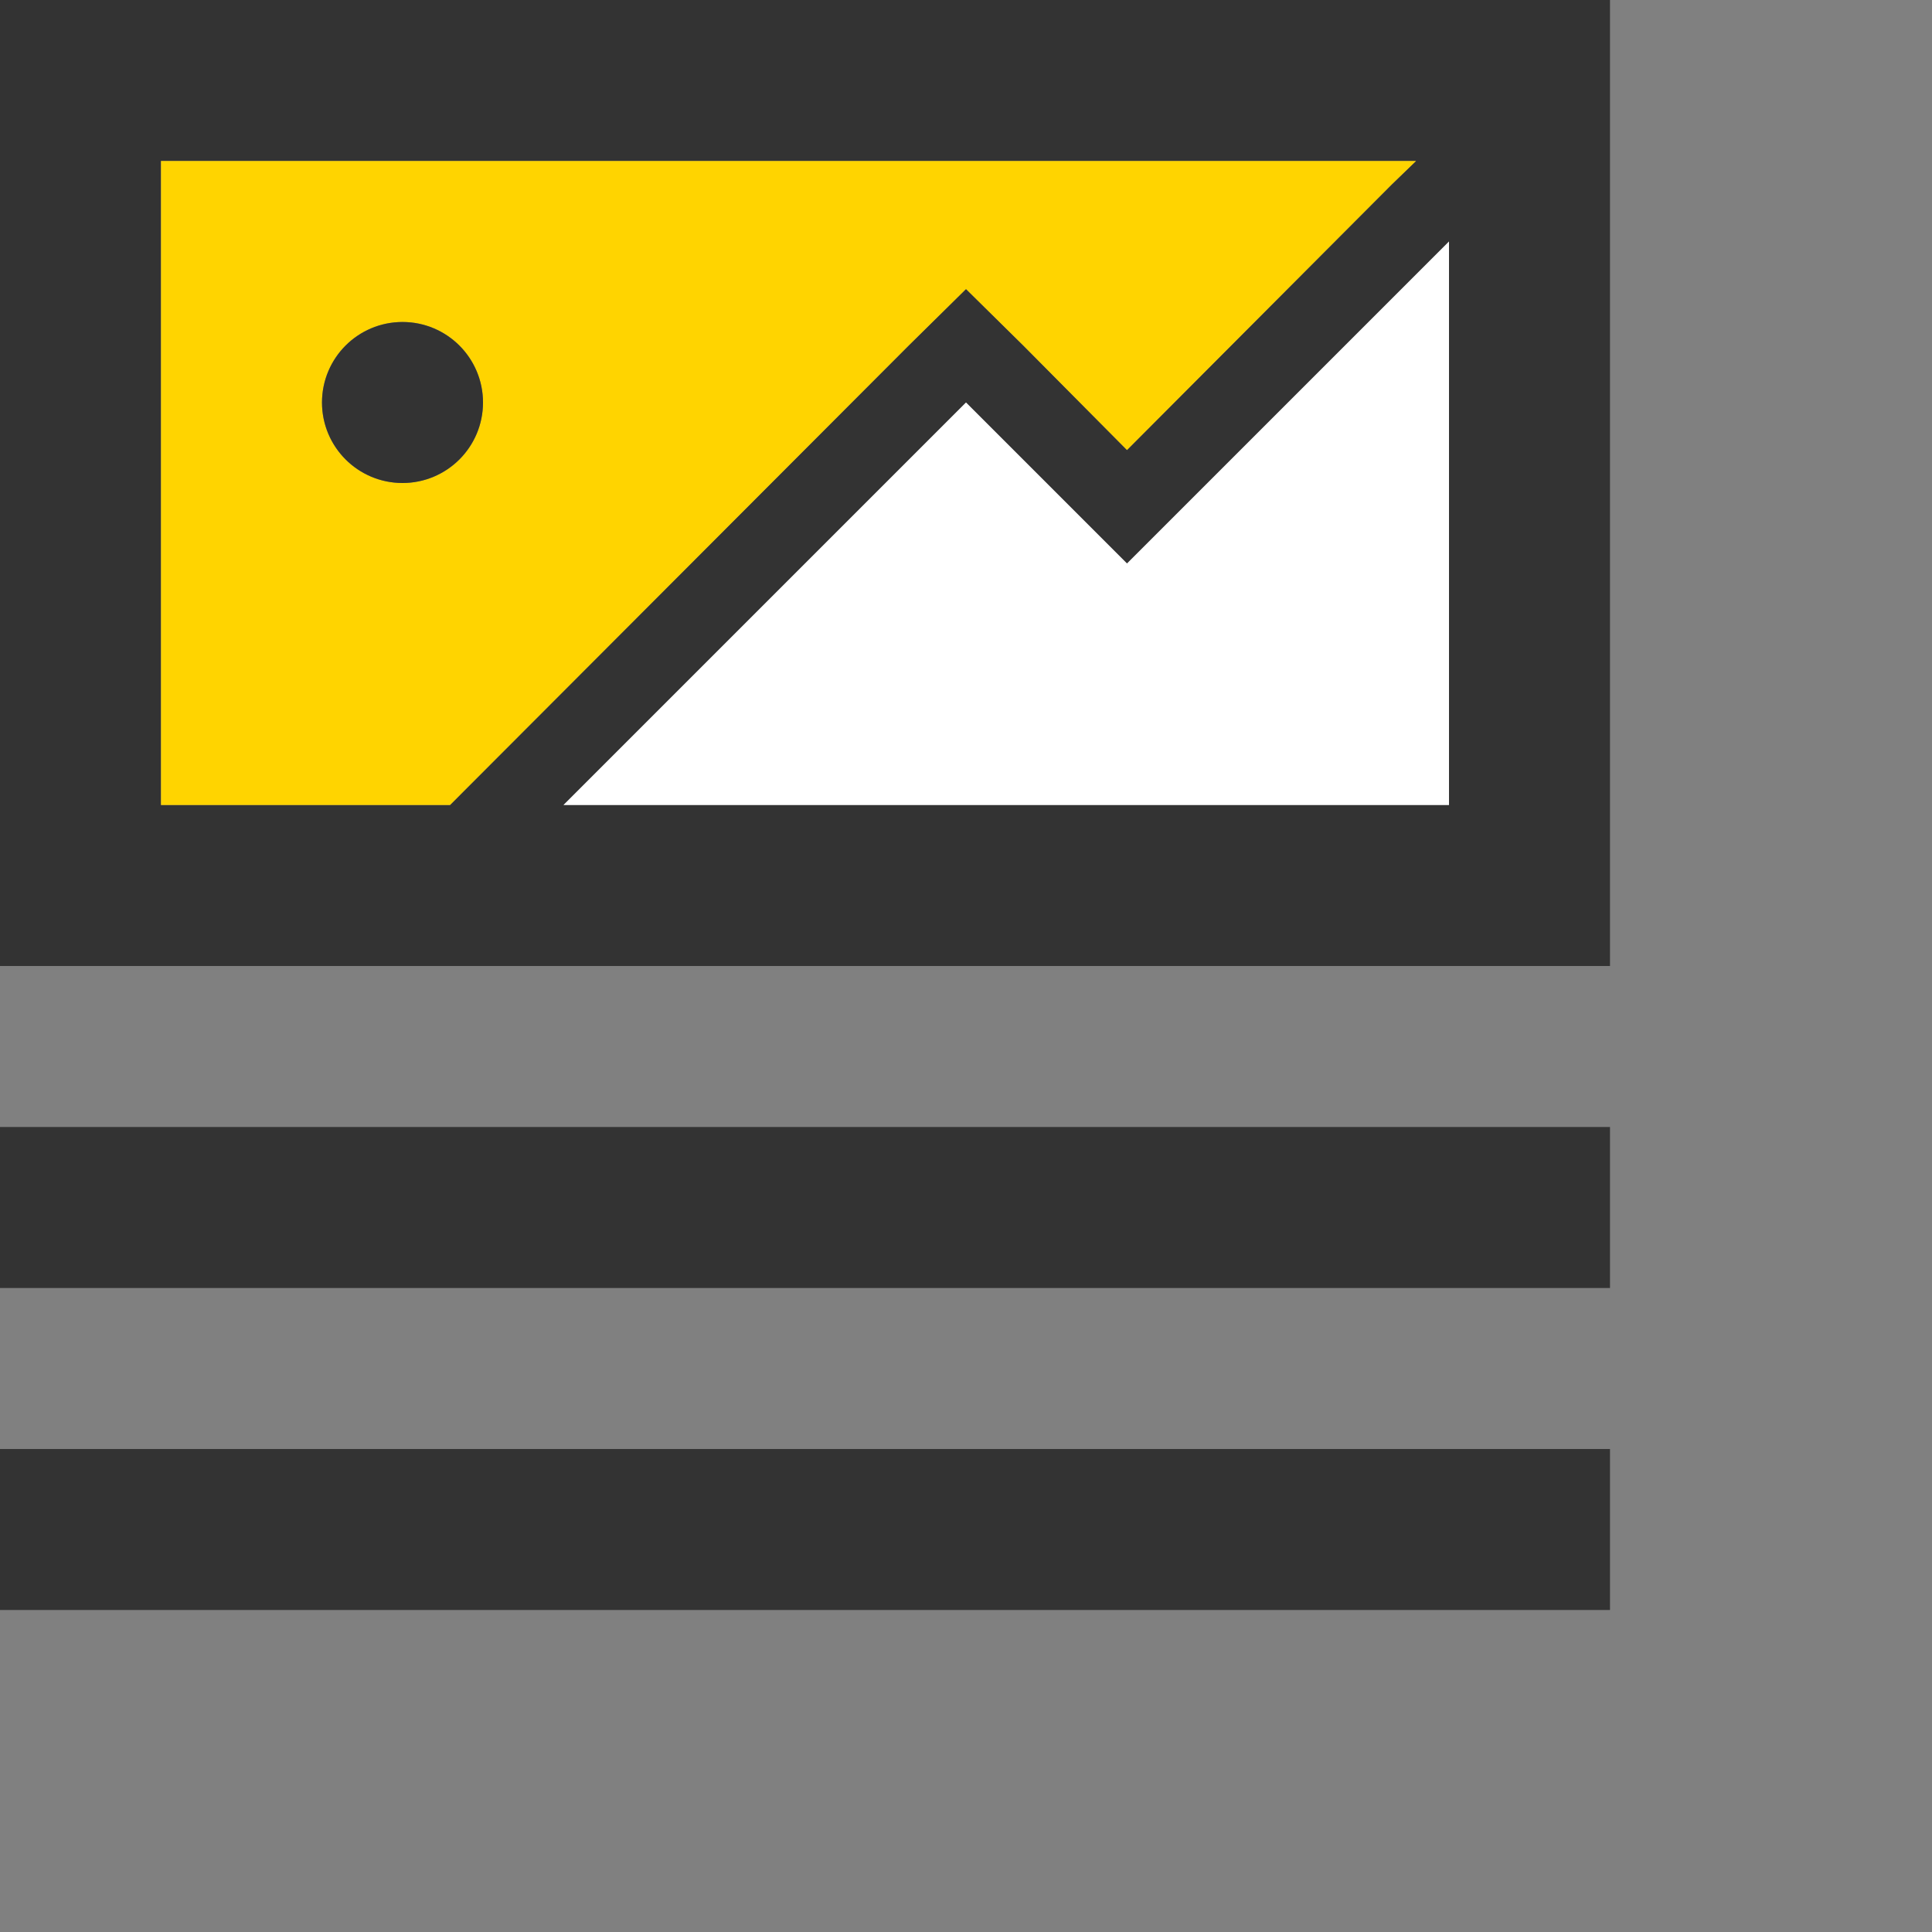 <svg xmlns="http://www.w3.org/2000/svg" viewBox="0 0 24 24" width="24" height="24"><rect x="0" y="0" width="24" height="24" fill="#808080" stroke="none"/><path d="m0 0v12h20v-12zm5.59 10h-3.59v-8h15.59l-.3.29-3.29 3.3-1.29-1.3-.71-.7-.71.7zm12.41 0h-11l5-5 2 2 4-4z" fill="#333"/><path d="m12 5-5 5h11v-7l-4 4z" fill="#fff"/><path d="m12 3.59.71.7 1.29 1.3 3.29-3.3.3-.29h-15.59v8h3.59l5.7-5.71zm-7 2.41a1 1 0 1 1 1-1 1 1 0 0 1 -1 1z" fill="#ffd400"/><g fill="#333"><circle cx="5" cy="5" r="1"/><path d="m0 14h20v2h-20z"/><path d="m0 18h20v2h-20z"/></g></svg>
